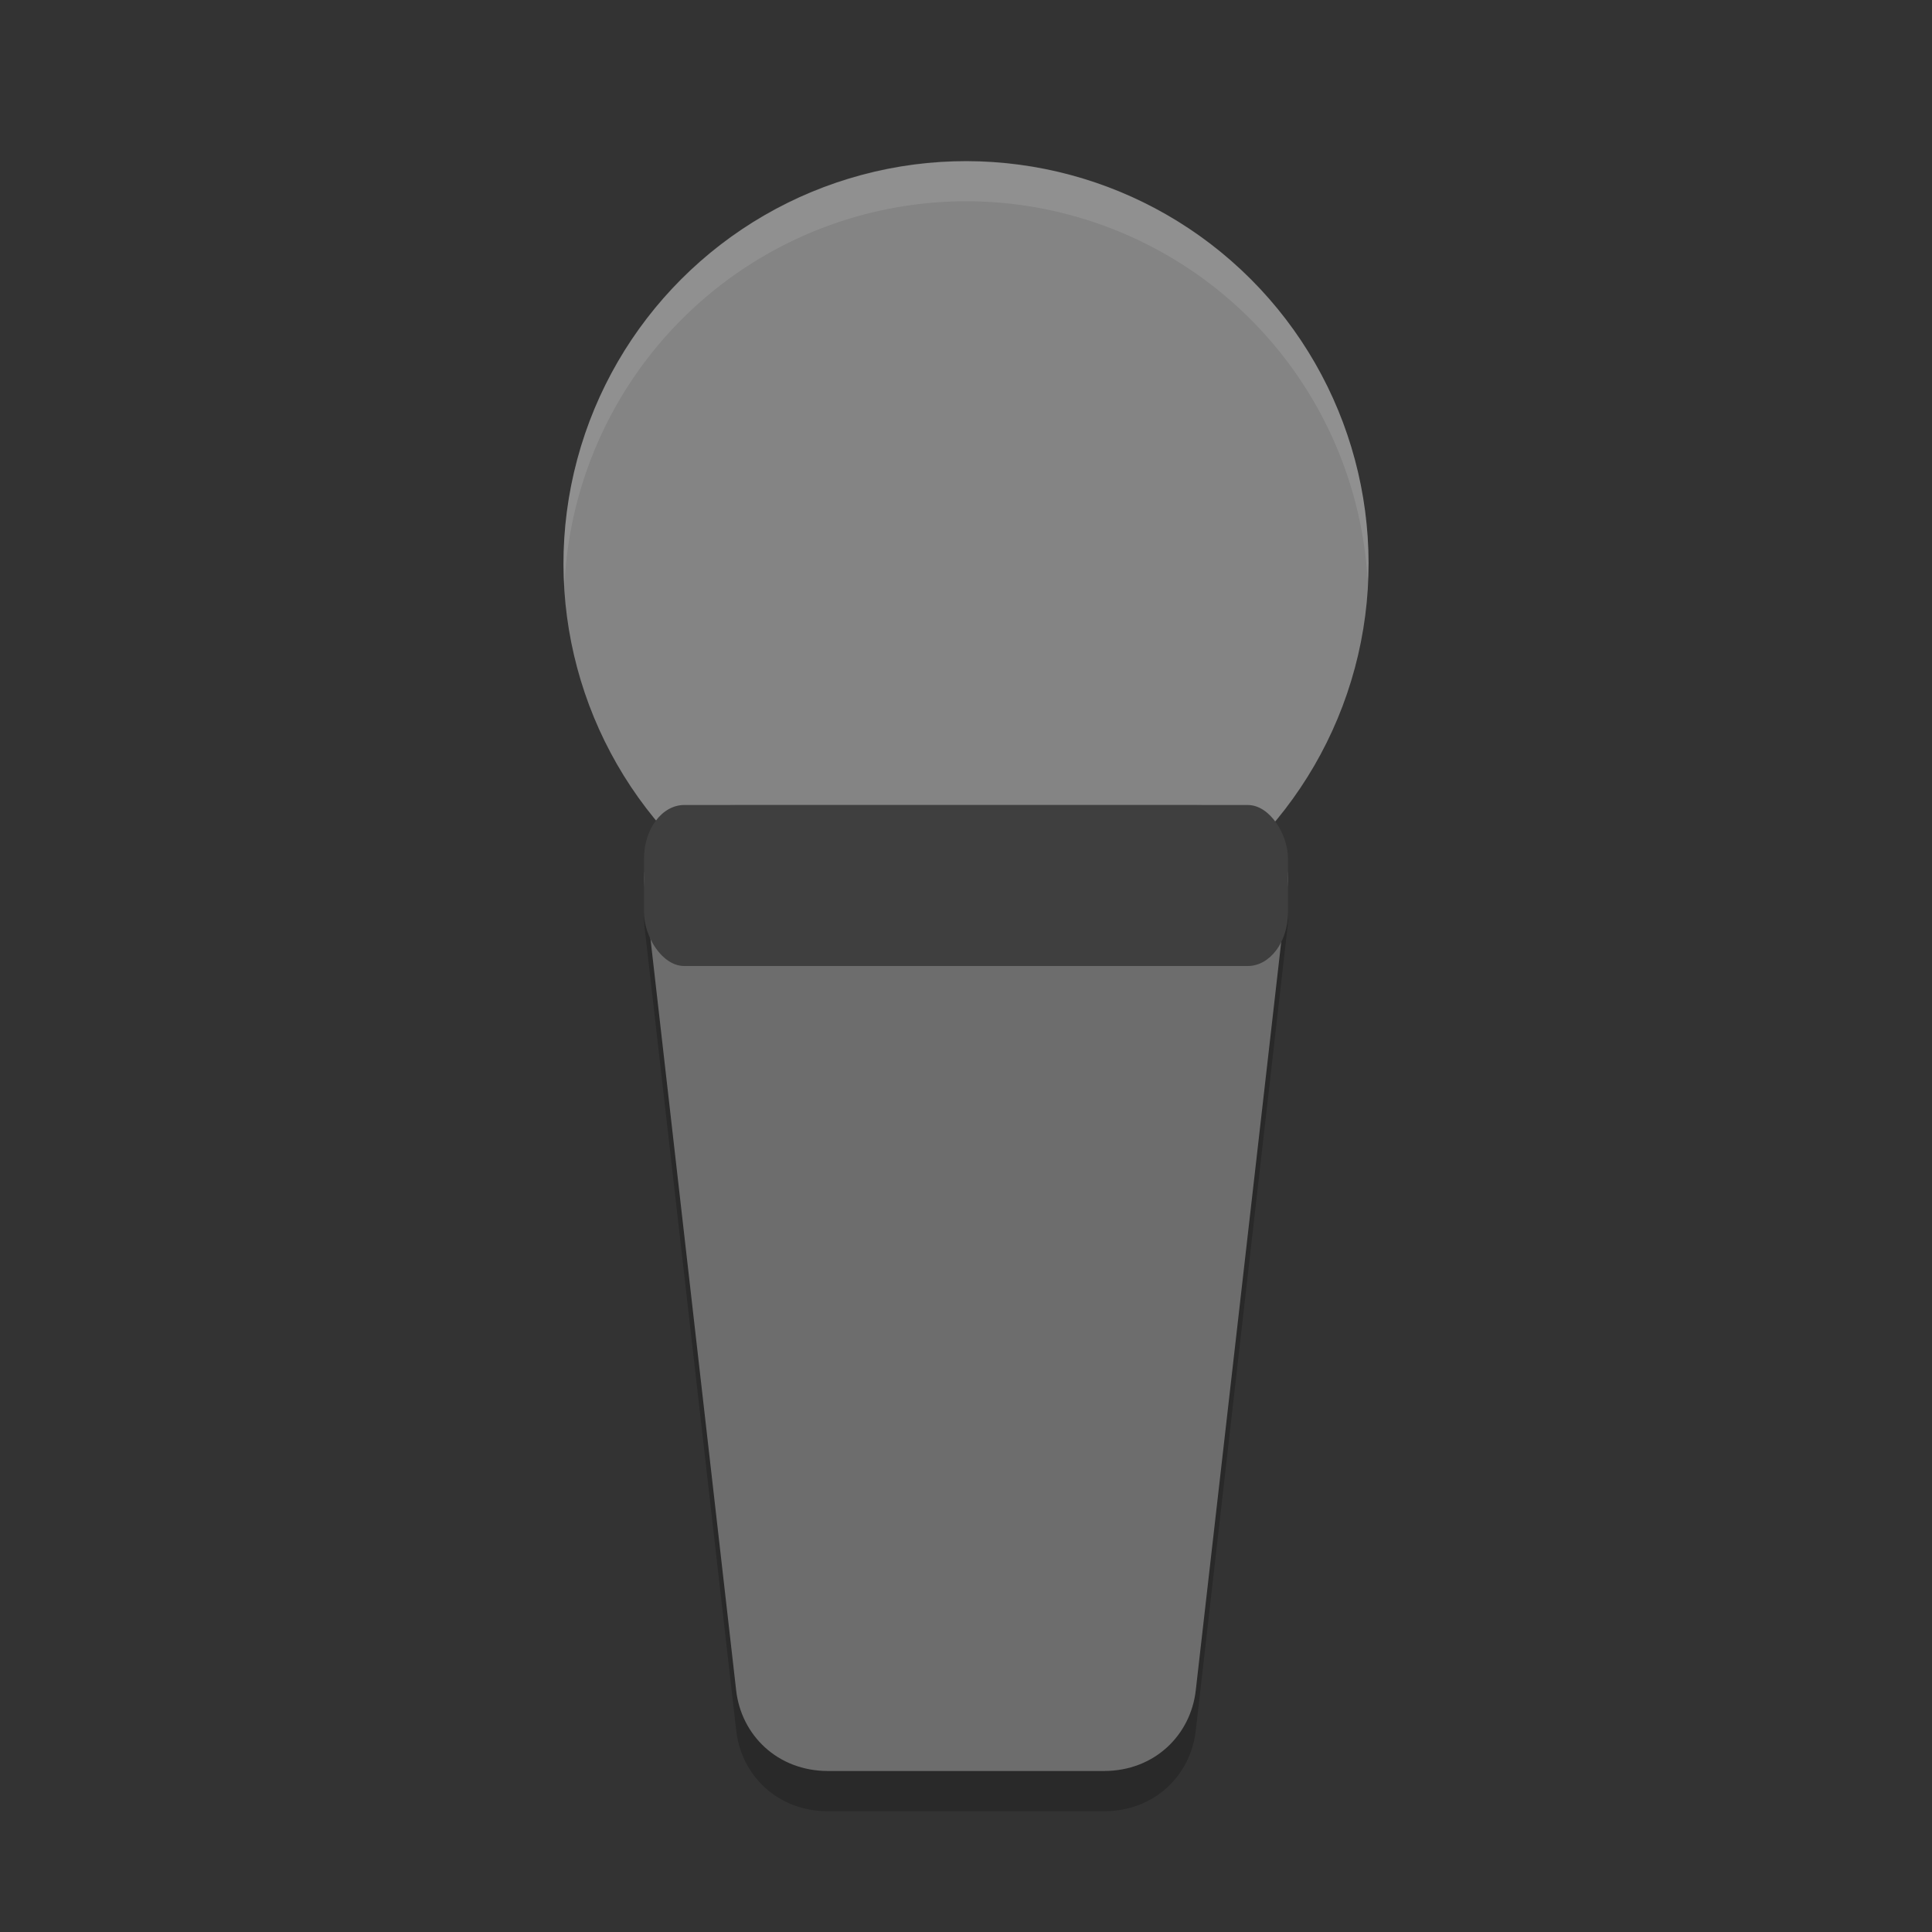 <?xml version="1.0" encoding="UTF-8" standalone="no"?>
<svg xmlns="http://www.w3.org/2000/svg" height="24" width="24" version="1">
 <rect width="100%" height="100%" fill="#333333" stroke="none"/>
 <path d="m 9.146,10.5 5.708,0 c 0.632,0 1.204,0.449 1.142,1 l -1.142,10 C 14.791,22.051 14.345,22.5 13.712,22.5 l -3.425,0 C 9.655,22.5 9.209,22.051 9.146,21.5 L 8.005,11.5 c -0.063,-0.551 0.509,-1 1.142,-1 z" style="opacity:0.2;fill:#000000;fill-opacity:1"/>
 <circle style="fill:#848484" transform="matrix(0.966,0.259,-0.259,0.966,0,0)" cy="3.656" cx="13.403" r="5"/>
 <path style="fill:#6d6d6d" d="m 9.146,10 5.708,0 c 0.632,0 1.204,0.449 1.142,1 l -1.142,10 c -0.063,0.551 -0.509,1 -1.142,1 l -3.425,0 c -0.632,0 -1.079,-0.449 -1.142,-1 L 8.005,11 c -0.063,-0.551 0.509,-1 1.142,-1 z"/>
 <path style="opacity:0.1;fill:#ffffff" d="m 12,2 a 5,5 0 0 0 -5,5 5,5 0 0 0 0.011,0.293 5,5 0 0 1 4.989,-4.793 5,5 0 0 1 4.989,4.707 5,5 0 0 0 0.011,-0.207 5,5 0 0 0 -5,-5 z"/>
 <rect style="fill:#3f3f3f" rx=".5" ry=".667" height="2" width="8" y="10" x="8"/>
</svg>
